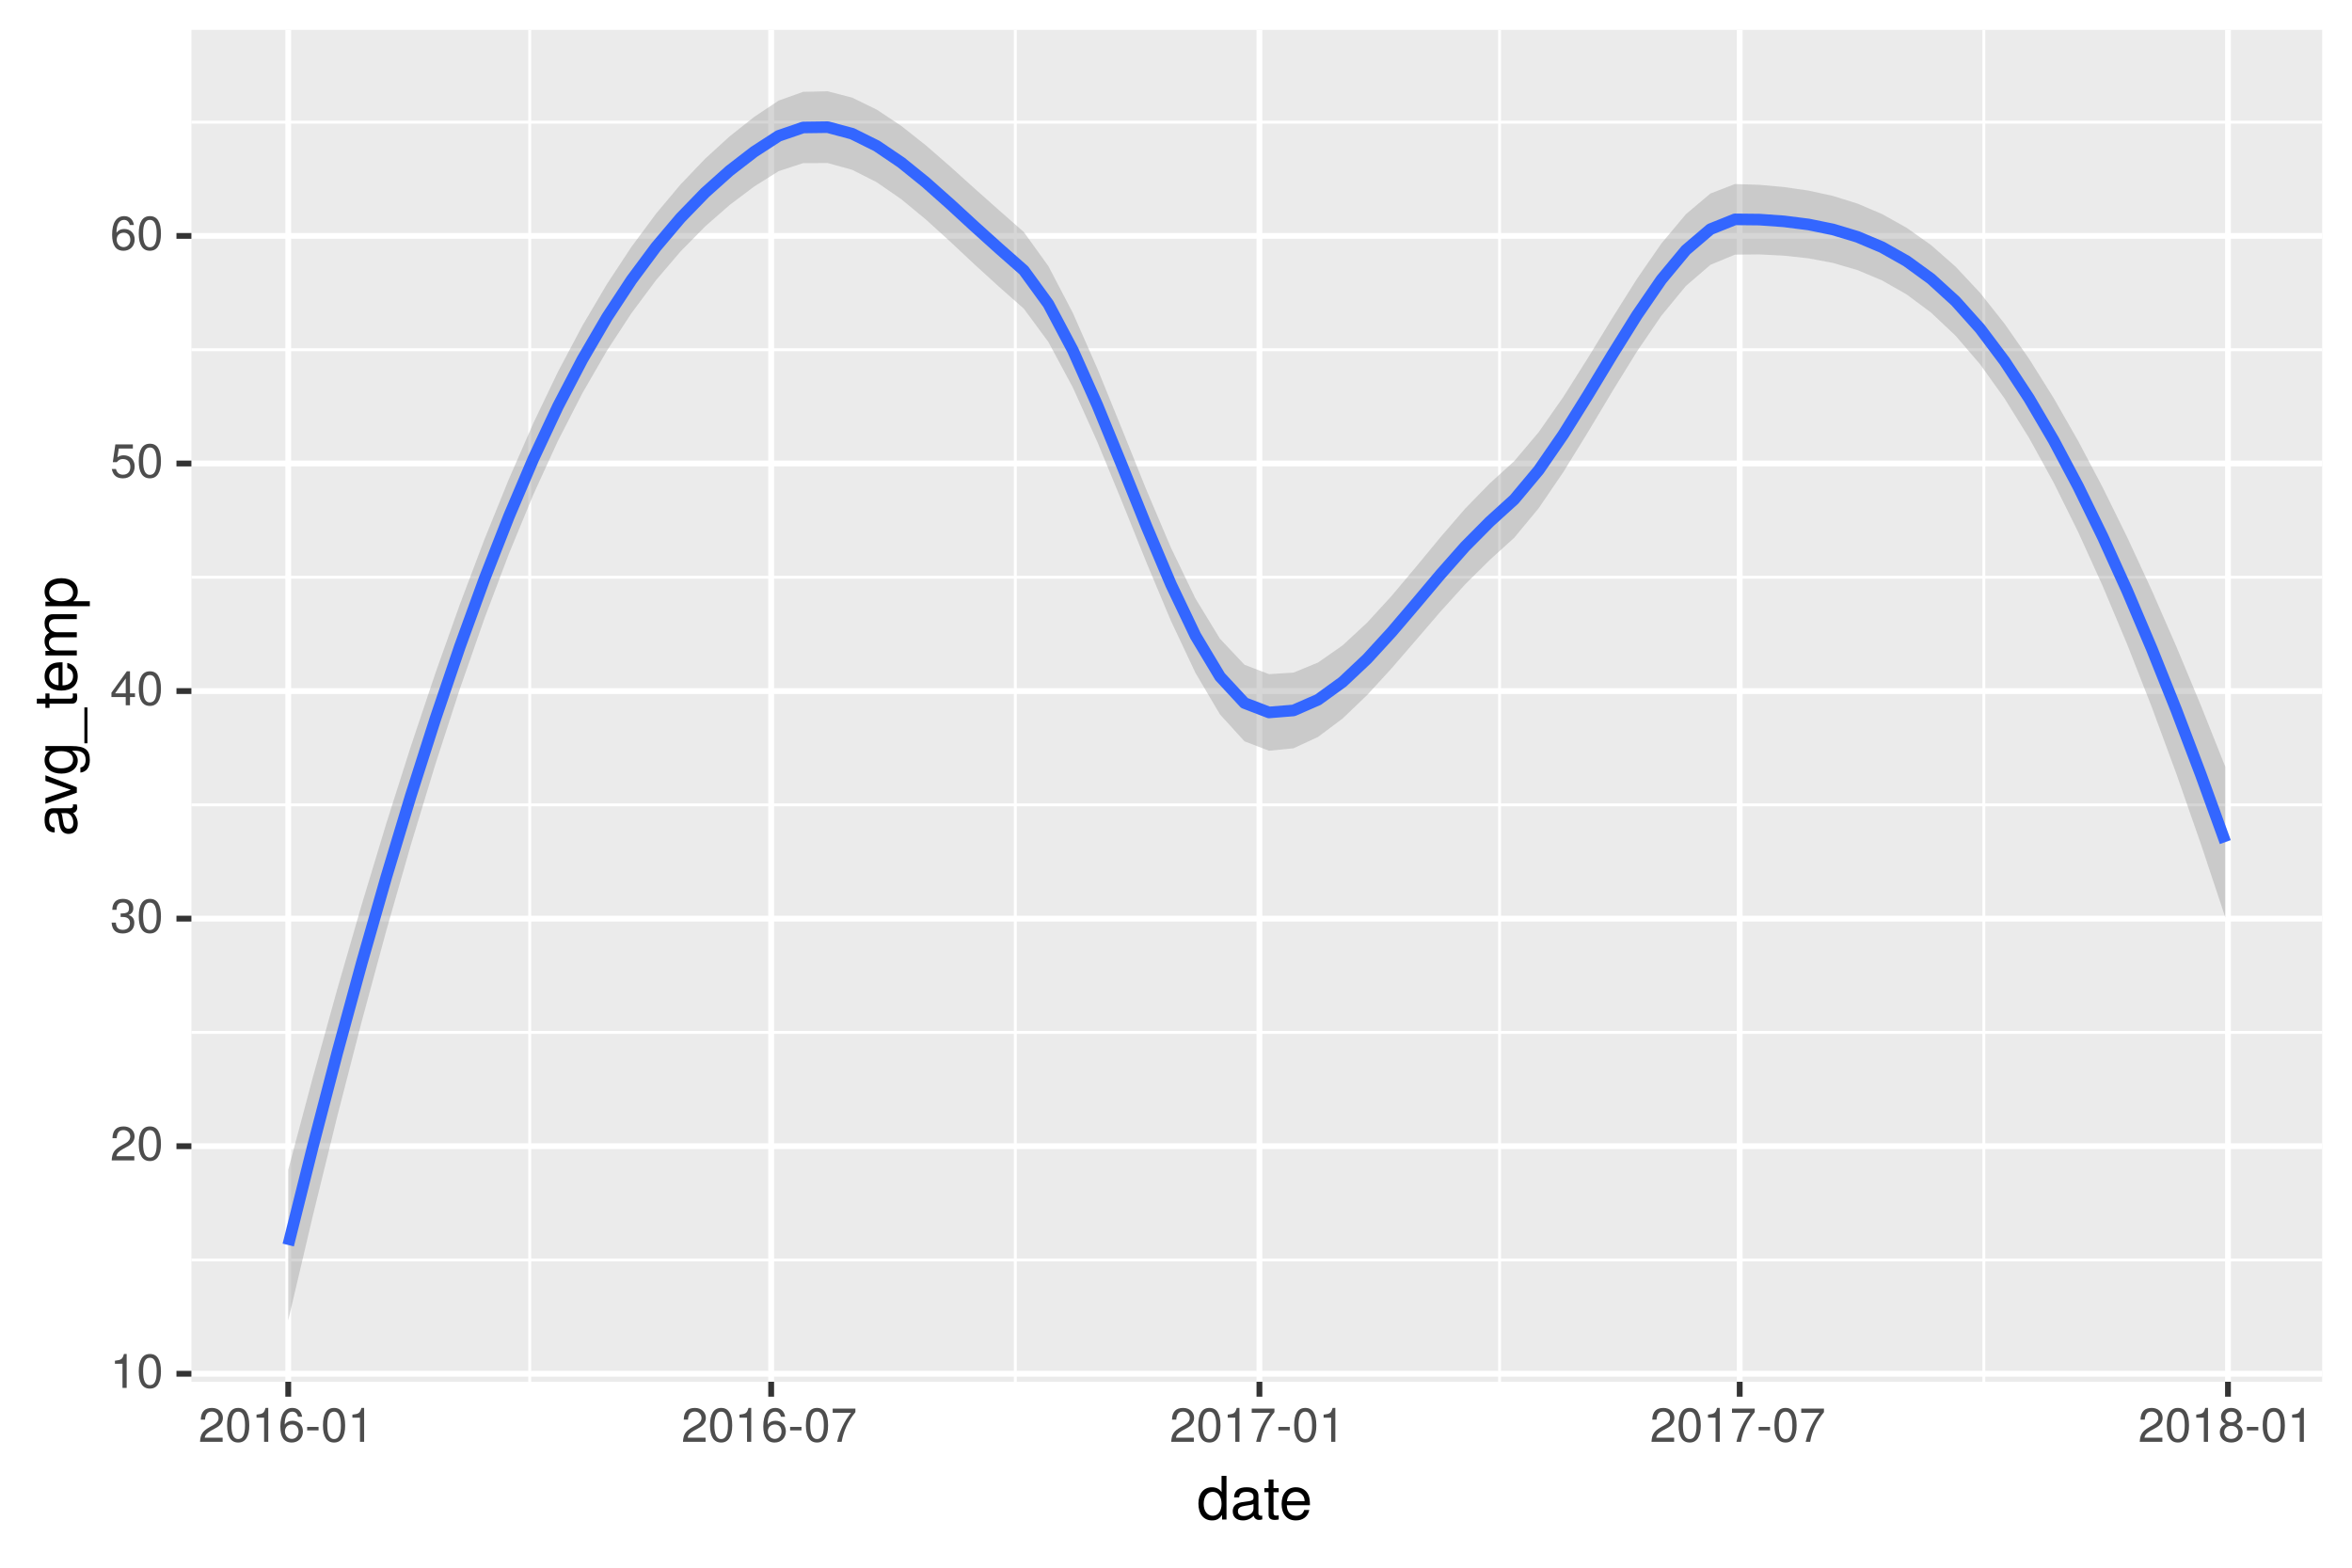 <?xml version="1.0" encoding="UTF-8"?>
<svg xmlns="http://www.w3.org/2000/svg" xmlns:xlink="http://www.w3.org/1999/xlink" width="432pt" height="288pt" viewBox="0 0 432 288" version="1.1">
<defs>
<g>
<symbol overflow="visible" id="glyph0-0">
<path style="stroke:none;" d=""/>
</symbol>
<symbol overflow="visible" id="glyph0-1">
<path style="stroke:none;" d="M 3.047 0 L 3.047 -6.234 L 2.547 -6.234 C 2.266 -5.281 2.094 -5.141 0.891 -5 L 0.891 -4.438 L 2.281 -4.438 L 2.281 0 Z M 3.047 0 "/>
</symbol>
<symbol overflow="visible" id="glyph0-2">
<path style="stroke:none;" d="M 4.453 -3 C 4.453 -5.156 3.781 -6.234 2.422 -6.234 C 1.078 -6.234 0.375 -5.141 0.375 -3.047 C 0.375 -0.953 1.078 0.125 2.422 0.125 C 3.734 0.125 4.453 -0.953 4.453 -3 Z M 3.672 -3.062 C 3.672 -1.297 3.266 -0.516 2.406 -0.516 C 1.578 -0.516 1.172 -1.344 1.172 -3.047 C 1.172 -4.75 1.578 -5.547 2.422 -5.547 C 3.25 -5.547 3.672 -4.734 3.672 -3.062 Z M 3.672 -3.062 "/>
</symbol>
<symbol overflow="visible" id="glyph0-3">
<path style="stroke:none;" d="M 4.5 -4.406 C 4.5 -5.469 3.672 -6.234 2.5 -6.234 C 1.219 -6.234 0.484 -5.594 0.438 -4.078 L 1.219 -4.078 C 1.281 -5.125 1.703 -5.562 2.469 -5.562 C 3.172 -5.562 3.703 -5.062 3.703 -4.391 C 3.703 -3.891 3.406 -3.469 2.859 -3.156 L 2.047 -2.703 C 0.75 -1.969 0.375 -1.375 0.297 0 L 4.453 0 L 4.453 -0.766 L 1.172 -0.766 C 1.25 -1.281 1.531 -1.594 2.297 -2.047 L 3.172 -2.531 C 4.047 -2.984 4.5 -3.641 4.5 -4.406 Z M 4.5 -4.406 "/>
</symbol>
<symbol overflow="visible" id="glyph0-4">
<path style="stroke:none;" d="M 4.453 -1.812 C 4.453 -2.562 4.141 -3.016 3.391 -3.266 C 3.969 -3.5 4.266 -3.891 4.266 -4.516 C 4.266 -5.594 3.547 -6.234 2.359 -6.234 C 1.109 -6.234 0.438 -5.547 0.406 -4.219 L 1.188 -4.219 C 1.203 -5.141 1.578 -5.562 2.375 -5.562 C 3.062 -5.562 3.469 -5.156 3.469 -4.5 C 3.469 -3.828 3.188 -3.547 1.938 -3.547 L 1.938 -2.906 L 2.359 -2.906 C 3.219 -2.906 3.656 -2.5 3.656 -1.797 C 3.656 -1.016 3.172 -0.547 2.359 -0.547 C 1.516 -0.547 1.109 -0.969 1.062 -1.875 L 0.281 -1.875 C 0.375 -0.5 1.062 0.125 2.344 0.125 C 3.625 0.125 4.453 -0.641 4.453 -1.812 Z M 4.453 -1.812 "/>
</symbol>
<symbol overflow="visible" id="glyph0-5">
<path style="stroke:none;" d="M 4.578 -1.5 L 4.578 -2.188 L 3.656 -2.188 L 3.656 -6.234 L 3.078 -6.234 L 0.25 -2.312 L 0.25 -1.5 L 2.875 -1.5 L 2.875 0 L 3.656 0 L 3.656 -1.5 Z M 2.875 -2.188 L 0.922 -2.188 L 2.875 -4.922 Z M 2.875 -2.188 "/>
</symbol>
<symbol overflow="visible" id="glyph0-6">
<path style="stroke:none;" d="M 4.516 -2.062 C 4.516 -3.297 3.688 -4.109 2.5 -4.109 C 2.062 -4.109 1.703 -4 1.344 -3.734 L 1.594 -5.344 L 4.188 -5.344 L 4.188 -6.109 L 0.969 -6.109 L 0.5 -2.844 L 1.219 -2.844 C 1.578 -3.266 1.875 -3.422 2.359 -3.422 C 3.188 -3.422 3.719 -2.891 3.719 -1.969 C 3.719 -1.062 3.203 -0.547 2.359 -0.547 C 1.688 -0.547 1.266 -0.891 1.078 -1.594 L 0.312 -1.594 C 0.562 -0.359 1.266 0.125 2.375 0.125 C 3.641 0.125 4.516 -0.75 4.516 -2.062 Z M 4.516 -2.062 "/>
</symbol>
<symbol overflow="visible" id="glyph0-7">
<path style="stroke:none;" d="M 4.516 -1.938 C 4.516 -3.094 3.719 -3.875 2.609 -3.875 C 1.984 -3.875 1.5 -3.641 1.172 -3.188 C 1.172 -4.703 1.672 -5.547 2.562 -5.547 C 3.109 -5.547 3.484 -5.203 3.609 -4.609 L 4.375 -4.609 C 4.234 -5.625 3.562 -6.234 2.609 -6.234 C 1.156 -6.234 0.375 -5.016 0.375 -2.844 C 0.375 -0.891 1.047 0.125 2.469 0.125 C 3.656 0.125 4.516 -0.719 4.516 -1.938 Z M 3.719 -1.875 C 3.719 -1.094 3.188 -0.547 2.484 -0.547 C 1.766 -0.547 1.219 -1.125 1.219 -1.922 C 1.219 -2.688 1.734 -3.188 2.5 -3.188 C 3.25 -3.188 3.719 -2.703 3.719 -1.875 Z M 3.719 -1.875 "/>
</symbol>
<symbol overflow="visible" id="glyph0-8">
<path style="stroke:none;" d="M 2.5 -2.109 L 2.5 -2.75 L 0.406 -2.75 L 0.406 -2.109 Z M 2.5 -2.109 "/>
</symbol>
<symbol overflow="visible" id="glyph0-9">
<path style="stroke:none;" d="M 4.578 -5.453 L 4.578 -6.109 L 0.406 -6.109 L 0.406 -5.344 L 3.781 -5.344 C 2.531 -3.781 1.656 -1.953 1.219 0 L 2.047 0 C 2.391 -2.016 3.266 -3.891 4.578 -5.453 Z M 4.578 -5.453 "/>
</symbol>
<symbol overflow="visible" id="glyph0-10">
<path style="stroke:none;" d="M 4.516 -1.766 C 4.516 -2.453 4.156 -2.938 3.438 -3.281 C 4.078 -3.672 4.297 -3.984 4.297 -4.578 C 4.297 -5.547 3.531 -6.234 2.422 -6.234 C 1.312 -6.234 0.547 -5.547 0.547 -4.578 C 0.547 -4 0.75 -3.672 1.391 -3.281 C 0.672 -2.938 0.328 -2.453 0.328 -1.766 C 0.328 -0.625 1.188 0.125 2.422 0.125 C 3.656 0.125 4.516 -0.625 4.516 -1.766 Z M 3.5 -4.562 C 3.5 -3.969 3.062 -3.594 2.422 -3.594 C 1.766 -3.594 1.344 -3.969 1.344 -4.562 C 1.344 -5.156 1.766 -5.547 2.422 -5.547 C 3.078 -5.547 3.5 -5.156 3.5 -4.562 Z M 3.719 -1.75 C 3.719 -1.016 3.188 -0.547 2.406 -0.547 C 1.641 -0.547 1.125 -1.016 1.125 -1.75 C 1.125 -2.484 1.641 -2.938 2.422 -2.938 C 3.188 -2.938 3.719 -2.484 3.719 -1.75 Z M 3.719 -1.75 "/>
</symbol>
<symbol overflow="visible" id="glyph1-0">
<path style="stroke:none;" d=""/>
</symbol>
<symbol overflow="visible" id="glyph1-1">
<path style="stroke:none;" d="M 5.438 0 L 5.438 -8.016 L 4.531 -8.016 L 4.531 -5.031 C 4.141 -5.625 3.531 -5.922 2.766 -5.922 C 1.266 -5.922 0.281 -4.781 0.281 -2.938 C 0.281 -0.984 1.25 0.172 2.797 0.172 C 3.594 0.172 4.141 -0.125 4.625 -0.844 L 4.625 0 Z M 4.531 -2.859 C 4.531 -1.531 3.891 -0.688 2.922 -0.688 C 1.906 -0.688 1.25 -1.547 1.25 -2.875 C 1.25 -4.219 1.906 -5.078 2.922 -5.078 C 3.906 -5.078 4.531 -4.188 4.531 -2.859 Z M 4.531 -2.859 "/>
</symbol>
<symbol overflow="visible" id="glyph1-2">
<path style="stroke:none;" d="M 5.891 -0.016 L 5.891 -0.719 C 5.781 -0.688 5.734 -0.688 5.688 -0.688 C 5.375 -0.688 5.188 -0.859 5.188 -1.141 L 5.188 -4.359 C 5.188 -5.375 4.438 -5.922 3.031 -5.922 C 1.625 -5.922 0.766 -5.391 0.719 -4.062 L 1.641 -4.062 C 1.719 -4.766 2.141 -5.078 2.984 -5.078 C 3.812 -5.078 4.281 -4.781 4.281 -4.219 L 4.281 -3.984 C 4.281 -3.594 4.047 -3.438 3.328 -3.344 C 2.031 -3.172 1.828 -3.141 1.469 -2.984 C 0.797 -2.719 0.469 -2.203 0.469 -1.5 C 0.469 -0.453 1.188 0.172 2.359 0.172 C 3.094 0.172 3.812 -0.141 4.312 -0.688 C 4.406 -0.234 4.812 0.078 5.266 0.078 C 5.438 0.078 5.594 0.062 5.891 -0.016 Z M 4.281 -1.984 C 4.281 -1.172 3.438 -0.641 2.547 -0.641 C 1.844 -0.641 1.422 -0.891 1.422 -1.516 C 1.422 -2.125 1.828 -2.391 2.812 -2.531 C 3.766 -2.656 3.969 -2.703 4.281 -2.844 Z M 4.281 -1.984 "/>
</symbol>
<symbol overflow="visible" id="glyph1-3">
<path style="stroke:none;" d="M 2.797 0 L 2.797 -0.766 C 2.672 -0.734 2.531 -0.719 2.359 -0.719 C 1.953 -0.719 1.844 -0.844 1.844 -1.25 L 1.844 -5.016 L 2.797 -5.016 L 2.797 -5.766 L 1.844 -5.766 L 1.844 -7.344 L 0.938 -7.344 L 0.938 -5.766 L 0.156 -5.766 L 0.156 -5.016 L 0.938 -5.016 L 0.938 -0.844 C 0.938 -0.25 1.328 0.078 2.047 0.078 C 2.266 0.078 2.484 0.062 2.797 0 Z M 2.797 0 "/>
</symbol>
<symbol overflow="visible" id="glyph1-4">
<path style="stroke:none;" d="M 5.641 -2.625 C 5.641 -3.453 5.578 -3.984 5.406 -4.406 C 5.031 -5.359 4.156 -5.922 3.078 -5.922 C 1.469 -5.922 0.438 -4.734 0.438 -2.844 C 0.438 -0.953 1.438 0.172 3.062 0.172 C 4.375 0.172 5.297 -0.578 5.516 -1.75 L 4.594 -1.75 C 4.344 -0.984 3.828 -0.688 3.094 -0.688 C 2.141 -0.688 1.422 -1.297 1.391 -2.625 Z M 4.656 -3.438 C 4.656 -3.438 4.656 -3.391 4.656 -3.359 L 1.422 -3.359 C 1.5 -4.391 2.141 -5.078 3.062 -5.078 C 3.969 -5.078 4.656 -4.328 4.656 -3.438 Z M 4.656 -3.438 "/>
</symbol>
<symbol overflow="visible" id="glyph2-0">
<path style="stroke:none;" d=""/>
</symbol>
<symbol overflow="visible" id="glyph2-1">
<path style="stroke:none;" d="M -0.016 -5.891 L -0.719 -5.891 C -0.688 -5.781 -0.688 -5.734 -0.688 -5.688 C -0.688 -5.375 -0.859 -5.188 -1.141 -5.188 L -4.359 -5.188 C -5.375 -5.188 -5.922 -4.438 -5.922 -3.031 C -5.922 -1.625 -5.391 -0.766 -4.062 -0.719 L -4.062 -1.641 C -4.766 -1.719 -5.078 -2.141 -5.078 -2.984 C -5.078 -3.812 -4.781 -4.281 -4.219 -4.281 L -3.984 -4.281 C -3.594 -4.281 -3.438 -4.047 -3.344 -3.328 C -3.172 -2.031 -3.141 -1.828 -2.984 -1.469 C -2.719 -0.797 -2.203 -0.469 -1.5 -0.469 C -0.453 -0.469 0.172 -1.188 0.172 -2.359 C 0.172 -3.094 -0.141 -3.812 -0.688 -4.312 C -0.234 -4.406 0.078 -4.812 0.078 -5.266 C 0.078 -5.438 0.062 -5.594 -0.016 -5.891 Z M -1.984 -4.281 C -1.172 -4.281 -0.641 -3.438 -0.641 -2.547 C -0.641 -1.844 -0.891 -1.422 -1.516 -1.422 C -2.125 -1.422 -2.391 -1.828 -2.531 -2.812 C -2.656 -3.766 -2.703 -3.969 -2.844 -4.281 Z M -1.984 -4.281 "/>
</symbol>
<symbol overflow="visible" id="glyph2-2">
<path style="stroke:none;" d="M -5.766 -5.344 L -5.766 -4.312 L -1.094 -2.688 L -5.766 -1.141 L -5.766 -0.109 L 0 -2.141 L 0 -3.141 Z M -5.766 -5.344 "/>
</symbol>
<symbol overflow="visible" id="glyph2-3">
<path style="stroke:none;" d="M -0.953 -5.375 L -5.766 -5.375 L -5.766 -4.531 L -4.922 -4.531 C -5.609 -4.062 -5.922 -3.516 -5.922 -2.766 C -5.922 -1.312 -4.703 -0.312 -2.828 -0.312 C -1.016 -0.312 0.172 -1.344 0.172 -2.688 C 0.172 -3.422 -0.141 -3.922 -0.875 -4.531 L -0.484 -4.531 C 1.047 -4.531 1.625 -3.906 1.625 -2.844 C 1.625 -2.109 1.359 -1.547 0.656 -1.438 L 0.656 -0.5 C 1.75 -0.609 2.391 -1.453 2.391 -2.812 C 2.391 -4.609 1.594 -5.375 -0.953 -5.375 Z M -2.844 -4.438 C -1.469 -4.438 -0.688 -3.844 -0.688 -2.875 C -0.688 -1.875 -1.484 -1.281 -2.875 -1.281 C -4.266 -1.281 -5.078 -1.891 -5.078 -2.875 C -5.078 -3.859 -4.25 -4.438 -2.844 -4.438 Z M -2.844 -4.438 "/>
</symbol>
<symbol overflow="visible" id="glyph2-4">
<path style="stroke:none;" d="M 1.953 -6.359 L 1.391 -6.359 L 1.391 0.234 L 1.953 0.234 Z M 1.953 -6.359 "/>
</symbol>
<symbol overflow="visible" id="glyph2-5">
<path style="stroke:none;" d="M 0 -2.797 L -0.766 -2.797 C -0.734 -2.672 -0.719 -2.531 -0.719 -2.359 C -0.719 -1.953 -0.844 -1.844 -1.25 -1.844 L -5.016 -1.844 L -5.016 -2.797 L -5.766 -2.797 L -5.766 -1.844 L -7.344 -1.844 L -7.344 -0.938 L -5.766 -0.938 L -5.766 -0.156 L -5.016 -0.156 L -5.016 -0.938 L -0.844 -0.938 C -0.25 -0.938 0.078 -1.328 0.078 -2.047 C 0.078 -2.266 0.062 -2.484 0 -2.797 Z M 0 -2.797 "/>
</symbol>
<symbol overflow="visible" id="glyph2-6">
<path style="stroke:none;" d="M -2.625 -5.641 C -3.453 -5.641 -3.984 -5.578 -4.406 -5.406 C -5.359 -5.031 -5.922 -4.156 -5.922 -3.078 C -5.922 -1.469 -4.734 -0.438 -2.844 -0.438 C -0.953 -0.438 0.172 -1.438 0.172 -3.062 C 0.172 -4.375 -0.578 -5.297 -1.75 -5.516 L -1.75 -4.594 C -0.984 -4.344 -0.688 -3.828 -0.688 -3.094 C -0.688 -2.141 -1.297 -1.422 -2.625 -1.391 Z M -3.438 -4.656 C -3.438 -4.656 -3.391 -4.656 -3.359 -4.656 L -3.359 -1.422 C -4.391 -1.5 -5.078 -2.141 -5.078 -3.062 C -5.078 -3.969 -4.328 -4.656 -3.438 -4.656 Z M -3.438 -4.656 "/>
</symbol>
<symbol overflow="visible" id="glyph2-7">
<path style="stroke:none;" d="M 0 -8.359 L -4.328 -8.359 C -5.359 -8.359 -5.922 -7.781 -5.922 -6.703 C -5.922 -5.938 -5.703 -5.484 -5.047 -4.938 C -5.672 -4.594 -5.922 -4.141 -5.922 -3.391 C -5.922 -2.625 -5.641 -2.109 -4.953 -1.609 L -5.766 -1.609 L -5.766 -0.781 L 0 -0.781 L 0 -1.688 L -3.625 -1.688 C -4.453 -1.688 -5.125 -2.297 -5.125 -3.047 C -5.125 -3.734 -4.703 -4.109 -3.969 -4.109 L 0 -4.109 L 0 -5.031 L -3.625 -5.031 C -4.453 -5.031 -5.125 -5.641 -5.125 -6.391 C -5.125 -7.062 -4.703 -7.453 -3.969 -7.453 L 0 -7.453 Z M 0 -8.359 "/>
</symbol>
<symbol overflow="visible" id="glyph2-8">
<path style="stroke:none;" d="M -2.828 -5.75 C -4.766 -5.75 -5.922 -4.812 -5.922 -3.281 C -5.922 -2.5 -5.578 -1.875 -4.891 -1.438 L -5.766 -1.438 L -5.766 -0.609 L 2.391 -0.609 L 2.391 -1.516 L -0.688 -1.516 C -0.094 -2 0.172 -2.547 0.172 -3.281 C 0.172 -4.781 -0.984 -5.75 -2.828 -5.75 Z M -2.844 -4.797 C -1.547 -4.797 -0.688 -4.125 -0.688 -3.125 C -0.688 -2.156 -1.484 -1.516 -2.844 -1.516 C -4.188 -1.516 -5.078 -2.156 -5.078 -3.125 C -5.078 -4.141 -4.219 -4.797 -2.844 -4.797 Z M -2.844 -4.797 "/>
</symbol>
</g>
<clipPath id="clip1">
  <path d="M 35.152 5.48 L 426.523 5.48 L 426.523 253.852 L 35.152 253.852 Z M 35.152 5.48 "/>
</clipPath>
<clipPath id="clip2">
  <path d="M 35.152 231 L 426.523 231 L 426.523 232 L 35.152 232 Z M 35.152 231 "/>
</clipPath>
<clipPath id="clip3">
  <path d="M 35.152 189 L 426.523 189 L 426.523 190 L 35.152 190 Z M 35.152 189 "/>
</clipPath>
<clipPath id="clip4">
  <path d="M 35.152 147 L 426.523 147 L 426.523 149 L 35.152 149 Z M 35.152 147 "/>
</clipPath>
<clipPath id="clip5">
  <path d="M 35.152 105 L 426.523 105 L 426.523 107 L 35.152 107 Z M 35.152 105 "/>
</clipPath>
<clipPath id="clip6">
  <path d="M 35.152 63 L 426.523 63 L 426.523 65 L 35.152 65 Z M 35.152 63 "/>
</clipPath>
<clipPath id="clip7">
  <path d="M 35.152 22 L 426.523 22 L 426.523 23 L 35.152 23 Z M 35.152 22 "/>
</clipPath>
<clipPath id="clip8">
  <path d="M 97 5.48 L 98 5.48 L 98 253.852 L 97 253.852 Z M 97 5.48 "/>
</clipPath>
<clipPath id="clip9">
  <path d="M 186 5.48 L 187 5.48 L 187 253.852 L 186 253.852 Z M 186 5.48 "/>
</clipPath>
<clipPath id="clip10">
  <path d="M 275 5.48 L 276 5.48 L 276 253.852 L 275 253.852 Z M 275 5.48 "/>
</clipPath>
<clipPath id="clip11">
  <path d="M 364 5.48 L 365 5.48 L 365 253.852 L 364 253.852 Z M 364 5.48 "/>
</clipPath>
<clipPath id="clip12">
  <path d="M 35.152 251 L 426.523 251 L 426.523 253 L 35.152 253 Z M 35.152 251 "/>
</clipPath>
<clipPath id="clip13">
  <path d="M 35.152 210 L 426.523 210 L 426.523 212 L 35.152 212 Z M 35.152 210 "/>
</clipPath>
<clipPath id="clip14">
  <path d="M 35.152 168 L 426.523 168 L 426.523 170 L 35.152 170 Z M 35.152 168 "/>
</clipPath>
<clipPath id="clip15">
  <path d="M 35.152 126 L 426.523 126 L 426.523 128 L 35.152 128 Z M 35.152 126 "/>
</clipPath>
<clipPath id="clip16">
  <path d="M 35.152 84 L 426.523 84 L 426.523 86 L 35.152 86 Z M 35.152 84 "/>
</clipPath>
<clipPath id="clip17">
  <path d="M 35.152 42 L 426.523 42 L 426.523 44 L 35.152 44 Z M 35.152 42 "/>
</clipPath>
<clipPath id="clip18">
  <path d="M 52 5.48 L 54 5.48 L 54 253.852 L 52 253.852 Z M 52 5.48 "/>
</clipPath>
<clipPath id="clip19">
  <path d="M 141 5.48 L 143 5.48 L 143 253.852 L 141 253.852 Z M 141 5.48 "/>
</clipPath>
<clipPath id="clip20">
  <path d="M 230 5.48 L 232 5.48 L 232 253.852 L 230 253.852 Z M 230 5.48 "/>
</clipPath>
<clipPath id="clip21">
  <path d="M 319 5.48 L 321 5.48 L 321 253.852 L 319 253.852 Z M 319 5.48 "/>
</clipPath>
<clipPath id="clip22">
  <path d="M 408 5.48 L 410 5.48 L 410 253.852 L 408 253.852 Z M 408 5.48 "/>
</clipPath>
</defs>
<g id="surface141">
<rect x="0" y="0" width="432" height="288" style="fill:rgb(100%,100%,100%);fill-opacity:1;stroke:none;"/>
<rect x="0" y="0" width="432" height="288" style="fill:rgb(100%,100%,100%);fill-opacity:1;stroke:none;"/>
<path style="fill:none;stroke-width:1.067;stroke-linecap:round;stroke-linejoin:round;stroke:rgb(100%,100%,100%);stroke-opacity:1;stroke-miterlimit:10;" d="M 0 288 L 432 288 L 432 0 L 0 0 Z M 0 288 "/>
<g clip-path="url(#clip1)" clip-rule="nonzero">
<path style=" stroke:none;fill-rule:nonzero;fill:rgb(92.157%,92.157%,92.157%);fill-opacity:1;" d="M 35.152 253.848 L 426.523 253.848 L 426.523 5.477 L 35.152 5.477 Z M 35.152 253.848 "/>
</g>
<g clip-path="url(#clip2)" clip-rule="nonzero">
<path style="fill:none;stroke-width:0.533;stroke-linecap:butt;stroke-linejoin:round;stroke:rgb(100%,100%,100%);stroke-opacity:1;stroke-miterlimit:10;" d="M 35.152 231.473 L 426.52 231.473 "/>
</g>
<g clip-path="url(#clip3)" clip-rule="nonzero">
<path style="fill:none;stroke-width:0.533;stroke-linecap:butt;stroke-linejoin:round;stroke:rgb(100%,100%,100%);stroke-opacity:1;stroke-miterlimit:10;" d="M 35.152 189.664 L 426.52 189.664 "/>
</g>
<g clip-path="url(#clip4)" clip-rule="nonzero">
<path style="fill:none;stroke-width:0.533;stroke-linecap:butt;stroke-linejoin:round;stroke:rgb(100%,100%,100%);stroke-opacity:1;stroke-miterlimit:10;" d="M 35.152 147.859 L 426.52 147.859 "/>
</g>
<g clip-path="url(#clip5)" clip-rule="nonzero">
<path style="fill:none;stroke-width:0.533;stroke-linecap:butt;stroke-linejoin:round;stroke:rgb(100%,100%,100%);stroke-opacity:1;stroke-miterlimit:10;" d="M 35.152 106.051 L 426.52 106.051 "/>
</g>
<g clip-path="url(#clip6)" clip-rule="nonzero">
<path style="fill:none;stroke-width:0.533;stroke-linecap:butt;stroke-linejoin:round;stroke:rgb(100%,100%,100%);stroke-opacity:1;stroke-miterlimit:10;" d="M 35.152 64.246 L 426.52 64.246 "/>
</g>
<g clip-path="url(#clip7)" clip-rule="nonzero">
<path style="fill:none;stroke-width:0.533;stroke-linecap:butt;stroke-linejoin:round;stroke:rgb(100%,100%,100%);stroke-opacity:1;stroke-miterlimit:10;" d="M 35.152 22.438 L 426.52 22.438 "/>
</g>
<g clip-path="url(#clip8)" clip-rule="nonzero">
<path style="fill:none;stroke-width:0.533;stroke-linecap:butt;stroke-linejoin:round;stroke:rgb(100%,100%,100%);stroke-opacity:1;stroke-miterlimit:10;" d="M 97.293 253.848 L 97.293 5.48 "/>
</g>
<g clip-path="url(#clip9)" clip-rule="nonzero">
<path style="fill:none;stroke-width:0.533;stroke-linecap:butt;stroke-linejoin:round;stroke:rgb(100%,100%,100%);stroke-opacity:1;stroke-miterlimit:10;" d="M 186.484 253.848 L 186.484 5.48 "/>
</g>
<g clip-path="url(#clip10)" clip-rule="nonzero">
<path style="fill:none;stroke-width:0.533;stroke-linecap:butt;stroke-linejoin:round;stroke:rgb(100%,100%,100%);stroke-opacity:1;stroke-miterlimit:10;" d="M 275.43 253.848 L 275.43 5.48 "/>
</g>
<g clip-path="url(#clip11)" clip-rule="nonzero">
<path style="fill:none;stroke-width:0.533;stroke-linecap:butt;stroke-linejoin:round;stroke:rgb(100%,100%,100%);stroke-opacity:1;stroke-miterlimit:10;" d="M 364.379 253.848 L 364.379 5.48 "/>
</g>
<g clip-path="url(#clip12)" clip-rule="nonzero">
<path style="fill:none;stroke-width:1.067;stroke-linecap:butt;stroke-linejoin:round;stroke:rgb(100%,100%,100%);stroke-opacity:1;stroke-miterlimit:10;" d="M 35.152 252.375 L 426.52 252.375 "/>
</g>
<g clip-path="url(#clip13)" clip-rule="nonzero">
<path style="fill:none;stroke-width:1.067;stroke-linecap:butt;stroke-linejoin:round;stroke:rgb(100%,100%,100%);stroke-opacity:1;stroke-miterlimit:10;" d="M 35.152 210.57 L 426.52 210.57 "/>
</g>
<g clip-path="url(#clip14)" clip-rule="nonzero">
<path style="fill:none;stroke-width:1.067;stroke-linecap:butt;stroke-linejoin:round;stroke:rgb(100%,100%,100%);stroke-opacity:1;stroke-miterlimit:10;" d="M 35.152 168.762 L 426.52 168.762 "/>
</g>
<g clip-path="url(#clip15)" clip-rule="nonzero">
<path style="fill:none;stroke-width:1.067;stroke-linecap:butt;stroke-linejoin:round;stroke:rgb(100%,100%,100%);stroke-opacity:1;stroke-miterlimit:10;" d="M 35.152 126.957 L 426.52 126.957 "/>
</g>
<g clip-path="url(#clip16)" clip-rule="nonzero">
<path style="fill:none;stroke-width:1.067;stroke-linecap:butt;stroke-linejoin:round;stroke:rgb(100%,100%,100%);stroke-opacity:1;stroke-miterlimit:10;" d="M 35.152 85.148 L 426.52 85.148 "/>
</g>
<g clip-path="url(#clip17)" clip-rule="nonzero">
<path style="fill:none;stroke-width:1.067;stroke-linecap:butt;stroke-linejoin:round;stroke:rgb(100%,100%,100%);stroke-opacity:1;stroke-miterlimit:10;" d="M 35.152 43.34 L 426.52 43.34 "/>
</g>
<g clip-path="url(#clip18)" clip-rule="nonzero">
<path style="fill:none;stroke-width:1.067;stroke-linecap:butt;stroke-linejoin:round;stroke:rgb(100%,100%,100%);stroke-opacity:1;stroke-miterlimit:10;" d="M 52.941 253.848 L 52.941 5.48 "/>
</g>
<g clip-path="url(#clip19)" clip-rule="nonzero">
<path style="fill:none;stroke-width:1.067;stroke-linecap:butt;stroke-linejoin:round;stroke:rgb(100%,100%,100%);stroke-opacity:1;stroke-miterlimit:10;" d="M 141.645 253.848 L 141.645 5.48 "/>
</g>
<g clip-path="url(#clip20)" clip-rule="nonzero">
<path style="fill:none;stroke-width:1.067;stroke-linecap:butt;stroke-linejoin:round;stroke:rgb(100%,100%,100%);stroke-opacity:1;stroke-miterlimit:10;" d="M 231.324 253.848 L 231.324 5.48 "/>
</g>
<g clip-path="url(#clip21)" clip-rule="nonzero">
<path style="fill:none;stroke-width:1.067;stroke-linecap:butt;stroke-linejoin:round;stroke:rgb(100%,100%,100%);stroke-opacity:1;stroke-miterlimit:10;" d="M 319.539 253.848 L 319.539 5.48 "/>
</g>
<g clip-path="url(#clip22)" clip-rule="nonzero">
<path style="fill:none;stroke-width:1.067;stroke-linecap:butt;stroke-linejoin:round;stroke:rgb(100%,100%,100%);stroke-opacity:1;stroke-miterlimit:10;" d="M 409.219 253.848 L 409.219 5.48 "/>
</g>
<path style=" stroke:none;fill-rule:nonzero;fill:rgb(60%,60%,60%);fill-opacity:0.4;" d="M 52.941 214.887 L 57.445 197.965 L 61.949 181.711 L 66.453 166.145 L 70.953 151.273 L 75.457 137.117 L 79.961 123.695 L 84.465 111.02 L 88.969 99.113 L 93.473 87.996 L 97.977 77.699 L 102.48 68.301 L 106.984 59.805 L 111.488 52.168 L 115.992 45.332 L 120.496 39.254 L 125 33.883 L 129.504 29.168 L 134.008 25.055 L 138.512 21.488 L 143.016 18.477 L 147.516 16.871 L 152.02 16.77 L 156.523 17.938 L 161.027 20.133 L 165.531 23.121 L 170.035 26.684 L 174.539 30.602 L 179.043 34.664 L 183.547 38.664 L 188.051 42.629 L 192.555 48.883 L 197.059 57.5 L 201.562 67.727 L 206.066 78.805 L 210.57 90.008 L 215.074 100.625 L 219.578 109.961 L 224.082 117.348 L 228.582 122.125 L 233.086 123.848 L 237.59 123.562 L 242.094 121.711 L 246.598 118.562 L 251.102 114.387 L 255.605 109.465 L 260.109 104.105 L 264.613 98.648 L 269.117 93.43 L 273.621 88.809 L 278.125 84.715 L 282.629 79.375 L 287.133 72.926 L 291.637 65.793 L 296.141 58.422 L 300.645 51.254 L 305.145 44.742 L 309.648 39.355 L 314.152 35.555 L 318.656 33.812 L 323.16 33.953 L 327.664 34.359 L 332.168 35.012 L 336.672 35.996 L 341.176 37.402 L 345.68 39.32 L 350.184 41.836 L 354.688 45.027 L 359.191 48.988 L 363.695 53.801 L 368.199 59.488 L 372.703 65.945 L 377.207 73.137 L 381.707 81.016 L 386.211 89.551 L 390.715 98.703 L 395.219 108.445 L 399.723 118.742 L 404.227 129.559 L 408.73 140.863 L 408.73 168.539 L 404.227 155.004 L 399.723 142.109 L 395.219 129.891 L 390.715 118.398 L 386.211 107.668 L 381.707 97.746 L 377.207 88.672 L 372.703 80.488 L 368.199 73.227 L 363.695 66.934 L 359.191 61.68 L 354.688 57.434 L 350.184 54.078 L 345.68 51.512 L 341.176 49.621 L 336.672 48.305 L 332.168 47.457 L 327.664 46.969 L 323.16 46.738 L 318.656 46.781 L 314.152 48.656 L 309.648 52.543 L 305.145 58.008 L 300.645 64.609 L 296.141 71.902 L 291.637 79.434 L 287.133 86.738 L 282.629 93.348 L 278.125 98.789 L 273.621 102.883 L 269.117 107.344 L 264.613 112.324 L 260.109 117.559 L 255.605 122.777 L 251.102 127.695 L 246.598 132.004 L 242.094 135.379 L 237.59 137.465 L 233.086 137.918 L 228.582 136.191 L 224.082 131.254 L 219.578 123.629 L 215.074 114.07 L 210.57 103.332 L 206.066 92.137 L 201.562 81.199 L 197.059 71.203 L 192.555 62.82 L 188.051 56.707 L 183.547 52.734 L 179.043 48.621 L 174.539 44.398 L 170.035 40.309 L 165.531 36.59 L 161.027 33.477 L 156.523 31.195 L 152.02 29.953 L 147.516 29.965 L 143.016 31.445 L 138.512 34.273 L 134.008 37.664 L 129.504 41.613 L 125 46.195 L 120.496 51.473 L 115.992 57.523 L 111.488 64.41 L 106.984 72.207 L 102.48 80.992 L 97.977 90.828 L 93.473 101.738 L 88.969 113.656 L 84.465 126.555 L 79.961 140.426 L 75.457 155.234 L 70.953 170.965 L 66.453 187.59 L 61.949 205.078 L 57.445 223.41 L 52.941 242.559 Z M 52.941 214.887 "/>
<path style="fill:none;stroke-width:2.134;stroke-linecap:butt;stroke-linejoin:round;stroke:rgb(20%,40%,100%);stroke-opacity:1;stroke-miterlimit:10;" d="M 52.941 228.723 L 57.445 210.688 L 61.949 193.395 L 66.453 176.867 L 70.953 161.117 L 75.457 146.176 L 79.961 132.059 L 84.465 118.789 L 88.969 106.383 L 93.473 94.867 L 97.977 84.262 L 102.48 74.645 L 106.984 66.008 L 111.488 58.289 L 115.992 51.426 L 120.496 45.363 L 125 40.039 L 129.504 35.391 L 134.008 31.359 L 138.512 27.883 L 143.016 24.961 L 147.516 23.418 L 152.02 23.359 L 156.523 24.566 L 161.027 26.805 L 165.531 29.855 L 170.035 33.496 L 174.539 37.5 L 179.043 41.641 L 183.547 45.699 L 188.051 49.668 L 192.555 55.852 L 197.059 64.352 L 201.562 74.461 L 206.066 85.473 L 210.57 96.668 L 215.074 107.348 L 219.578 116.793 L 224.082 124.301 L 228.582 129.156 L 233.086 130.883 L 237.59 130.516 L 242.094 128.547 L 246.598 125.285 L 251.102 121.039 L 255.605 116.121 L 260.109 110.832 L 264.613 105.484 L 269.117 100.387 L 273.621 95.844 L 278.125 91.754 L 282.629 86.363 L 287.133 79.832 L 291.637 72.613 L 296.141 65.16 L 300.645 57.934 L 305.145 51.375 L 309.648 45.949 L 314.152 42.105 L 318.656 40.297 L 323.16 40.344 L 327.664 40.664 L 332.168 41.234 L 336.672 42.152 L 341.176 43.512 L 345.68 45.414 L 350.184 47.957 L 354.688 51.23 L 359.191 55.336 L 363.695 60.367 L 368.199 66.359 L 372.703 73.215 L 377.207 80.902 L 381.707 89.379 L 386.211 98.609 L 390.715 108.551 L 395.219 119.168 L 399.723 130.426 L 404.227 142.281 L 408.73 154.699 "/>
<g style="fill:rgb(30.196%,30.196%,30.196%);fill-opacity:1;">
  <use xlink:href="#glyph0-1" x="20.219" y="254.978"/>
  <use xlink:href="#glyph0-2" x="25.111" y="254.978"/>
</g>
<g style="fill:rgb(30.196%,30.196%,30.196%);fill-opacity:1;">
  <use xlink:href="#glyph0-3" x="20.219" y="213.173"/>
  <use xlink:href="#glyph0-2" x="25.111" y="213.173"/>
</g>
<g style="fill:rgb(30.196%,30.196%,30.196%);fill-opacity:1;">
  <use xlink:href="#glyph0-4" x="20.219" y="171.364"/>
  <use xlink:href="#glyph0-2" x="25.111" y="171.364"/>
</g>
<g style="fill:rgb(30.196%,30.196%,30.196%);fill-opacity:1;">
  <use xlink:href="#glyph0-5" x="20.219" y="129.56"/>
  <use xlink:href="#glyph0-2" x="25.111" y="129.56"/>
</g>
<g style="fill:rgb(30.196%,30.196%,30.196%);fill-opacity:1;">
  <use xlink:href="#glyph0-6" x="20.219" y="87.751"/>
  <use xlink:href="#glyph0-2" x="25.111" y="87.751"/>
</g>
<g style="fill:rgb(30.196%,30.196%,30.196%);fill-opacity:1;">
  <use xlink:href="#glyph0-7" x="20.219" y="45.942"/>
  <use xlink:href="#glyph0-2" x="25.111" y="45.942"/>
</g>
<path style="fill:none;stroke-width:1.067;stroke-linecap:butt;stroke-linejoin:round;stroke:rgb(20%,20%,20%);stroke-opacity:1;stroke-miterlimit:10;" d="M 32.41 252.375 L 35.152 252.375 "/>
<path style="fill:none;stroke-width:1.067;stroke-linecap:butt;stroke-linejoin:round;stroke:rgb(20%,20%,20%);stroke-opacity:1;stroke-miterlimit:10;" d="M 32.41 210.57 L 35.152 210.57 "/>
<path style="fill:none;stroke-width:1.067;stroke-linecap:butt;stroke-linejoin:round;stroke:rgb(20%,20%,20%);stroke-opacity:1;stroke-miterlimit:10;" d="M 32.41 168.762 L 35.152 168.762 "/>
<path style="fill:none;stroke-width:1.067;stroke-linecap:butt;stroke-linejoin:round;stroke:rgb(20%,20%,20%);stroke-opacity:1;stroke-miterlimit:10;" d="M 32.41 126.957 L 35.152 126.957 "/>
<path style="fill:none;stroke-width:1.067;stroke-linecap:butt;stroke-linejoin:round;stroke:rgb(20%,20%,20%);stroke-opacity:1;stroke-miterlimit:10;" d="M 32.41 85.148 L 35.152 85.148 "/>
<path style="fill:none;stroke-width:1.067;stroke-linecap:butt;stroke-linejoin:round;stroke:rgb(20%,20%,20%);stroke-opacity:1;stroke-miterlimit:10;" d="M 32.41 43.34 L 35.152 43.34 "/>
<path style="fill:none;stroke-width:1.067;stroke-linecap:butt;stroke-linejoin:round;stroke:rgb(20%,20%,20%);stroke-opacity:1;stroke-miterlimit:10;" d="M 52.941 256.59 L 52.941 253.848 "/>
<path style="fill:none;stroke-width:1.067;stroke-linecap:butt;stroke-linejoin:round;stroke:rgb(20%,20%,20%);stroke-opacity:1;stroke-miterlimit:10;" d="M 141.645 256.59 L 141.645 253.848 "/>
<path style="fill:none;stroke-width:1.067;stroke-linecap:butt;stroke-linejoin:round;stroke:rgb(20%,20%,20%);stroke-opacity:1;stroke-miterlimit:10;" d="M 231.324 256.59 L 231.324 253.848 "/>
<path style="fill:none;stroke-width:1.067;stroke-linecap:butt;stroke-linejoin:round;stroke:rgb(20%,20%,20%);stroke-opacity:1;stroke-miterlimit:10;" d="M 319.539 256.59 L 319.539 253.848 "/>
<path style="fill:none;stroke-width:1.067;stroke-linecap:butt;stroke-linejoin:round;stroke:rgb(20%,20%,20%);stroke-opacity:1;stroke-miterlimit:10;" d="M 409.219 256.59 L 409.219 253.848 "/>
<g style="fill:rgb(30.196%,30.196%,30.196%);fill-opacity:1;">
  <use xlink:href="#glyph0-3" x="36.441" y="264.884"/>
  <use xlink:href="#glyph0-2" x="41.334" y="264.884"/>
  <use xlink:href="#glyph0-1" x="46.227" y="264.884"/>
  <use xlink:href="#glyph0-7" x="51.119" y="264.884"/>
  <use xlink:href="#glyph0-8" x="56.012" y="264.884"/>
  <use xlink:href="#glyph0-2" x="58.942" y="264.884"/>
  <use xlink:href="#glyph0-1" x="63.835" y="264.884"/>
</g>
<g style="fill:rgb(30.196%,30.196%,30.196%);fill-opacity:1;">
  <use xlink:href="#glyph0-3" x="125.145" y="264.884"/>
  <use xlink:href="#glyph0-2" x="130.037" y="264.884"/>
  <use xlink:href="#glyph0-1" x="134.93" y="264.884"/>
  <use xlink:href="#glyph0-7" x="139.822" y="264.884"/>
  <use xlink:href="#glyph0-8" x="144.715" y="264.884"/>
  <use xlink:href="#glyph0-2" x="147.646" y="264.884"/>
  <use xlink:href="#glyph0-9" x="152.538" y="264.884"/>
</g>
<g style="fill:rgb(30.196%,30.196%,30.196%);fill-opacity:1;">
  <use xlink:href="#glyph0-3" x="214.824" y="264.884"/>
  <use xlink:href="#glyph0-2" x="219.717" y="264.884"/>
  <use xlink:href="#glyph0-1" x="224.609" y="264.884"/>
  <use xlink:href="#glyph0-9" x="229.502" y="264.884"/>
  <use xlink:href="#glyph0-8" x="234.395" y="264.884"/>
  <use xlink:href="#glyph0-2" x="237.325" y="264.884"/>
  <use xlink:href="#glyph0-1" x="242.218" y="264.884"/>
</g>
<g style="fill:rgb(30.196%,30.196%,30.196%);fill-opacity:1;">
  <use xlink:href="#glyph0-3" x="303.039" y="264.884"/>
  <use xlink:href="#glyph0-2" x="307.932" y="264.884"/>
  <use xlink:href="#glyph0-1" x="312.824" y="264.884"/>
  <use xlink:href="#glyph0-9" x="317.717" y="264.884"/>
  <use xlink:href="#glyph0-8" x="322.609" y="264.884"/>
  <use xlink:href="#glyph0-2" x="325.54" y="264.884"/>
  <use xlink:href="#glyph0-9" x="330.433" y="264.884"/>
</g>
<g style="fill:rgb(30.196%,30.196%,30.196%);fill-opacity:1;">
  <use xlink:href="#glyph0-3" x="392.719" y="264.884"/>
  <use xlink:href="#glyph0-2" x="397.611" y="264.884"/>
  <use xlink:href="#glyph0-1" x="402.504" y="264.884"/>
  <use xlink:href="#glyph0-10" x="407.396" y="264.884"/>
  <use xlink:href="#glyph0-8" x="412.289" y="264.884"/>
  <use xlink:href="#glyph0-2" x="415.22" y="264.884"/>
  <use xlink:href="#glyph0-1" x="420.112" y="264.884"/>
</g>
<g style="fill:rgb(0%,0%,0%);fill-opacity:1;">
  <use xlink:href="#glyph1-1" x="219.836" y="279.147"/>
  <use xlink:href="#glyph1-2" x="225.952" y="279.147"/>
  <use xlink:href="#glyph1-3" x="232.068" y="279.147"/>
  <use xlink:href="#glyph1-4" x="234.961" y="279.147"/>
</g>
<g style="fill:rgb(0%,0%,0%);fill-opacity:1;">
  <use xlink:href="#glyph2-1" x="14.108" y="153.664"/>
  <use xlink:href="#glyph2-2" x="14.108" y="147.768"/>
  <use xlink:href="#glyph2-3" x="14.108" y="142.433"/>
  <use xlink:href="#glyph2-4" x="14.108" y="136.316"/>
  <use xlink:href="#glyph2-5" x="14.108" y="130.2"/>
  <use xlink:href="#glyph2-6" x="14.108" y="127.308"/>
  <use xlink:href="#glyph2-7" x="14.108" y="121.191"/>
  <use xlink:href="#glyph2-8" x="14.108" y="111.974"/>
</g>
</g>
</svg>
